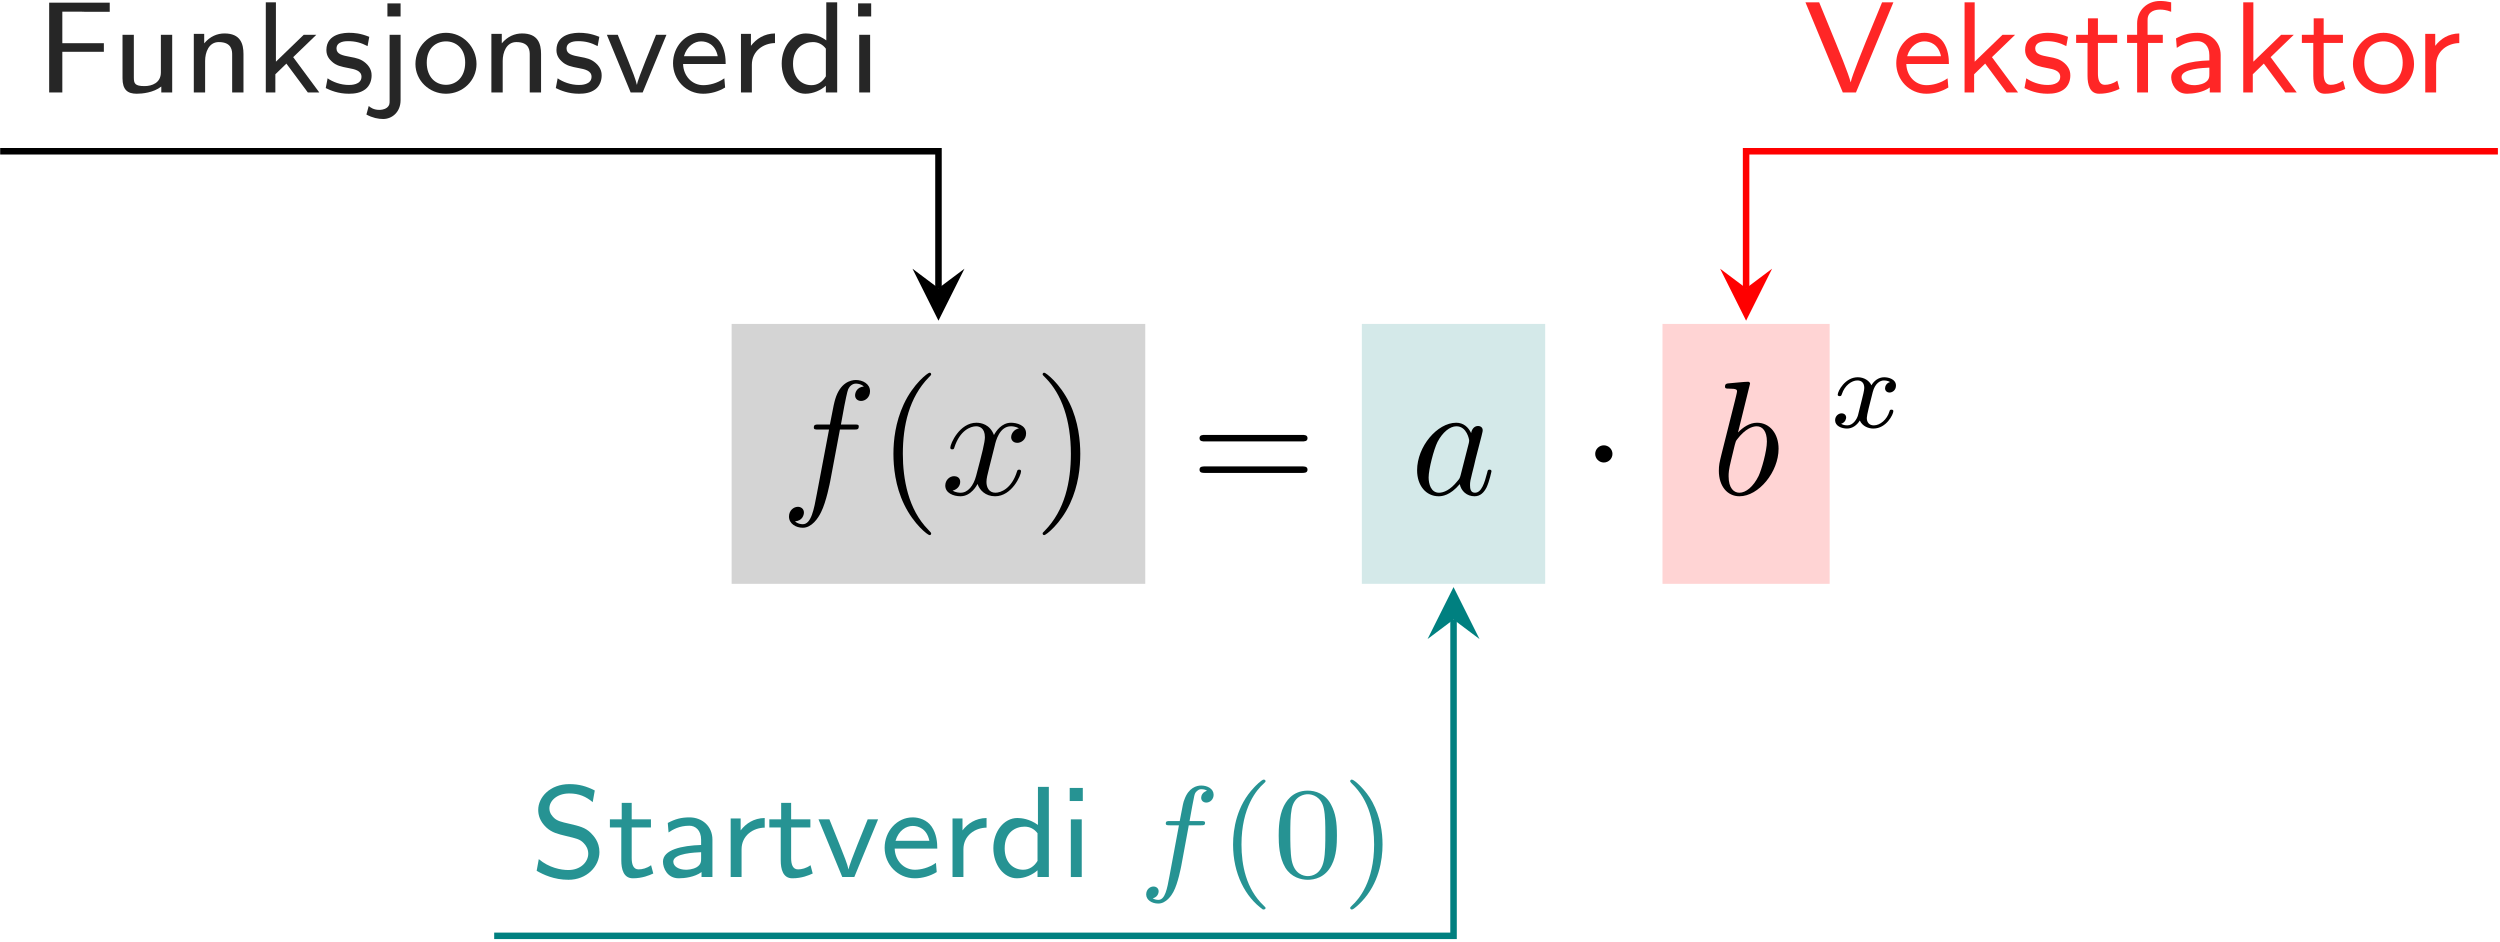 <?xml version="1.0" encoding="UTF-8"?>
<svg xmlns="http://www.w3.org/2000/svg" xmlns:xlink="http://www.w3.org/1999/xlink" width="552" height="208" viewBox="0 0 552 208">
<defs>
<g>
<g id="glyph-0-0">
<path d="M 13.156 -14.344 L 16.25 -14.344 C 16.969 -14.344 17.312 -14.344 17.312 -15.062 C 17.312 -15.453 16.969 -15.453 16.359 -15.453 L 13.375 -15.453 L 14.125 -19.547 C 14.266 -20.297 14.781 -22.844 14.984 -23.266 C 15.312 -23.953 15.922 -24.484 16.672 -24.484 C 16.812 -24.484 17.75 -24.484 18.438 -23.844 C 16.859 -23.703 16.5 -22.453 16.5 -21.906 C 16.5 -21.078 17.141 -20.656 17.828 -20.656 C 18.75 -20.656 19.797 -21.438 19.797 -22.812 C 19.797 -24.453 18.141 -25.281 16.672 -25.281 C 15.453 -25.281 13.203 -24.641 12.125 -21.078 C 11.906 -20.328 11.797 -19.969 10.938 -15.453 L 8.469 -15.453 C 7.781 -15.453 7.391 -15.453 7.391 -14.781 C 7.391 -14.344 7.703 -14.344 8.391 -14.344 L 10.75 -14.344 L 8.062 -0.172 C 7.422 3.297 6.812 6.562 4.953 6.562 C 4.812 6.562 3.906 6.562 3.234 5.922 C 4.875 5.812 5.203 4.516 5.203 3.984 C 5.203 3.156 4.547 2.719 3.875 2.719 C 2.938 2.719 1.906 3.516 1.906 4.875 C 1.906 6.484 3.484 7.344 4.953 7.344 C 6.922 7.344 8.359 5.234 9 3.875 C 10.141 1.609 10.969 -2.719 11.016 -2.969 Z M 13.156 -14.344 "/>
</g>
<g id="glyph-0-1">
<path d="M 11.984 -10.828 C 12.188 -11.766 13.016 -15.062 15.531 -15.062 C 15.703 -15.062 16.562 -15.062 17.312 -14.594 C 16.312 -14.422 15.594 -13.516 15.594 -12.656 C 15.594 -12.078 16 -11.406 16.969 -11.406 C 17.75 -11.406 18.891 -12.047 18.891 -13.484 C 18.891 -15.344 16.781 -15.844 15.562 -15.844 C 13.484 -15.844 12.234 -13.953 11.797 -13.125 C 10.906 -15.484 8.969 -15.844 7.922 -15.844 C 4.203 -15.844 2.156 -11.219 2.156 -10.328 C 2.156 -9.969 2.516 -9.969 2.578 -9.969 C 2.875 -9.969 2.969 -10.047 3.047 -10.359 C 4.266 -14.172 6.641 -15.062 7.859 -15.062 C 8.531 -15.062 9.797 -14.734 9.797 -12.656 C 9.797 -11.547 9.188 -9.141 7.859 -4.125 C 7.281 -1.906 6.031 -0.391 4.453 -0.391 C 4.234 -0.391 3.406 -0.391 2.656 -0.859 C 3.547 -1.047 4.344 -1.797 4.344 -2.797 C 4.344 -3.766 3.547 -4.047 3.016 -4.047 C 1.938 -4.047 1.047 -3.125 1.047 -1.969 C 1.047 -0.328 2.828 0.391 4.406 0.391 C 6.781 0.391 8.062 -2.109 8.172 -2.328 C 8.609 -1 9.891 0.391 12.047 0.391 C 15.75 0.391 17.781 -4.234 17.781 -5.125 C 17.781 -5.484 17.469 -5.484 17.359 -5.484 C 17.031 -5.484 16.969 -5.344 16.891 -5.094 C 15.703 -1.25 13.266 -0.391 12.125 -0.391 C 10.719 -0.391 10.141 -1.547 10.141 -2.766 C 10.141 -3.547 10.359 -4.344 10.75 -5.922 Z M 11.984 -10.828 "/>
</g>
<g id="glyph-0-2">
<path d="M 13.375 -13.562 C 12.734 -14.875 11.688 -15.844 10.078 -15.844 C 5.875 -15.844 1.438 -10.578 1.438 -5.344 C 1.438 -1.969 3.406 0.391 6.203 0.391 C 6.922 0.391 8.719 0.25 10.859 -2.297 C 11.156 -0.781 12.406 0.391 14.125 0.391 C 15.391 0.391 16.203 -0.438 16.781 -1.578 C 17.391 -2.875 17.859 -5.062 17.859 -5.125 C 17.859 -5.484 17.531 -5.484 17.422 -5.484 C 17.062 -5.484 17.031 -5.344 16.922 -4.844 C 16.312 -2.516 15.672 -0.391 14.203 -0.391 C 13.234 -0.391 13.125 -1.328 13.125 -2.047 C 13.125 -2.828 13.203 -3.125 13.594 -4.703 C 13.984 -6.203 14.062 -6.562 14.375 -7.922 L 15.672 -12.938 C 15.922 -13.953 15.922 -14.016 15.922 -14.172 C 15.922 -14.781 15.484 -15.125 14.875 -15.125 C 14.016 -15.125 13.484 -14.344 13.375 -13.562 Z M 11.047 -4.266 C 10.859 -3.625 10.859 -3.547 10.328 -2.938 C 8.75 -0.969 7.281 -0.391 6.281 -0.391 C 4.484 -0.391 3.984 -2.359 3.984 -3.766 C 3.984 -5.562 5.125 -9.969 5.953 -11.625 C 7.062 -13.734 8.672 -15.062 10.109 -15.062 C 12.438 -15.062 12.938 -12.125 12.938 -11.906 C 12.938 -11.688 12.875 -11.469 12.844 -11.297 Z M 11.047 -4.266 "/>
</g>
<g id="glyph-0-3">
<path d="M 8.578 -24.484 C 8.578 -24.531 8.578 -24.891 8.109 -24.891 C 7.281 -24.891 4.656 -24.594 3.734 -24.531 C 3.438 -24.484 3.047 -24.453 3.047 -23.812 C 3.047 -23.375 3.375 -23.375 3.906 -23.375 C 5.625 -23.375 5.703 -23.125 5.703 -22.766 C 5.703 -22.516 5.375 -21.297 5.203 -20.547 L 2.266 -8.859 C 1.828 -7.062 1.688 -6.484 1.688 -5.234 C 1.688 -1.828 3.578 0.391 6.234 0.391 C 10.469 0.391 14.875 -4.953 14.875 -10.109 C 14.875 -13.375 12.984 -15.844 10.109 -15.844 C 8.469 -15.844 7 -14.812 5.922 -13.703 Z M 5.203 -10.938 C 5.422 -11.719 5.422 -11.797 5.734 -12.188 C 7.5 -14.516 9.109 -15.062 10.047 -15.062 C 11.328 -15.062 12.297 -13.984 12.297 -11.688 C 12.297 -9.578 11.109 -5.453 10.469 -4.094 C 9.281 -1.688 7.641 -0.391 6.234 -0.391 C 5.016 -0.391 3.844 -1.359 3.844 -4.016 C 3.844 -4.703 3.844 -5.375 4.406 -7.641 Z M 5.203 -10.938 "/>
</g>
<g id="glyph-1-0">
<path d="M 11.875 8.609 C 11.875 8.5 11.875 8.422 11.266 7.812 C 6.781 3.297 5.625 -3.484 5.625 -8.969 C 5.625 -15.203 7 -21.438 11.406 -25.922 C 11.875 -26.359 11.875 -26.422 11.875 -26.531 C 11.875 -26.781 11.719 -26.891 11.516 -26.891 C 11.156 -26.891 7.922 -24.453 5.812 -19.906 C 3.984 -15.953 3.547 -11.984 3.547 -8.969 C 3.547 -6.172 3.938 -1.828 5.922 2.219 C 8.062 6.641 11.156 8.969 11.516 8.969 C 11.719 8.969 11.875 8.859 11.875 8.609 Z M 11.875 8.609 "/>
</g>
<g id="glyph-1-1">
<path d="M 10.359 -8.969 C 10.359 -11.766 9.969 -16.094 8 -20.156 C 5.844 -24.562 2.766 -26.891 2.406 -26.891 C 2.188 -26.891 2.047 -26.75 2.047 -26.531 C 2.047 -26.422 2.047 -26.359 2.719 -25.719 C 6.234 -22.156 8.281 -16.453 8.281 -8.969 C 8.281 -2.828 6.953 3.484 2.516 8 C 2.047 8.422 2.047 8.5 2.047 8.609 C 2.047 8.828 2.188 8.969 2.406 8.969 C 2.766 8.969 5.984 6.531 8.109 1.969 C 9.938 -1.969 10.359 -5.953 10.359 -8.969 Z M 10.359 -8.969 "/>
</g>
<g id="glyph-1-2">
<path d="M 24.641 -11.719 C 25.172 -11.719 25.859 -11.719 25.859 -12.438 C 25.859 -13.156 25.172 -13.156 24.672 -13.156 L 3.188 -13.156 C 2.688 -13.156 2.016 -13.156 2.016 -12.438 C 2.016 -11.719 2.688 -11.719 3.234 -11.719 Z M 24.672 -4.766 C 25.172 -4.766 25.859 -4.766 25.859 -5.484 C 25.859 -6.203 25.172 -6.203 24.641 -6.203 L 3.234 -6.203 C 2.688 -6.203 2.016 -6.203 2.016 -5.484 C 2.016 -4.766 2.688 -4.766 3.188 -4.766 Z M 24.672 -4.766 "/>
</g>
<g id="glyph-2-0">
<path d="M 6.891 -8.969 C 6.891 -10 6.031 -10.859 4.984 -10.859 C 3.938 -10.859 3.078 -10 3.078 -8.969 C 3.078 -7.922 3.938 -7.062 4.984 -7.062 C 6.031 -7.062 6.891 -7.922 6.891 -8.969 Z M 6.891 -8.969 "/>
</g>
<g id="glyph-3-0">
<path d="M 6.25 -2.656 C 6 -1.812 5.172 -0.453 3.891 -0.453 C 3.812 -0.453 3.062 -0.453 2.531 -0.797 C 3.562 -1.125 3.641 -2.031 3.641 -2.188 C 3.641 -2.734 3.219 -3.109 2.641 -3.109 C 1.938 -3.109 1.203 -2.516 1.203 -1.578 C 1.203 -0.328 2.609 0.25 3.844 0.25 C 5 0.25 6.031 -0.484 6.656 -1.531 C 7.25 -0.203 8.641 0.25 9.641 0.25 C 12.531 0.25 14.062 -2.891 14.062 -3.594 C 14.062 -3.922 13.734 -3.922 13.656 -3.922 C 13.312 -3.922 13.281 -3.797 13.188 -3.484 C 12.656 -1.75 11.156 -0.453 9.75 -0.453 C 8.734 -0.453 8.203 -1.125 8.203 -2.078 C 8.203 -2.734 8.812 -5.016 9.516 -7.812 C 10.016 -9.75 11.156 -10.375 11.984 -10.375 C 12.031 -10.375 12.812 -10.375 13.328 -10.016 C 12.531 -9.797 12.234 -9.094 12.234 -8.641 C 12.234 -8.078 12.656 -7.703 13.234 -7.703 C 13.812 -7.703 14.641 -8.188 14.641 -9.234 C 14.641 -10.641 13.031 -11.078 12.031 -11.078 C 10.766 -11.078 9.766 -10.25 9.219 -9.297 C 8.766 -10.312 7.609 -11.078 6.203 -11.078 C 3.391 -11.078 1.781 -7.984 1.781 -7.234 C 1.781 -6.906 2.141 -6.906 2.203 -6.906 C 2.531 -6.906 2.562 -7 2.688 -7.328 C 3.312 -9.297 4.891 -10.375 6.125 -10.375 C 6.953 -10.375 7.641 -9.922 7.641 -8.719 C 7.641 -8.203 7.328 -6.953 7.109 -6.094 Z M 6.25 -2.656 "/>
</g>
<g id="glyph-4-0">
<path d="M 14.859 -8.984 L 14.859 -10.875 L 5.688 -10.875 L 5.688 -17.844 L 9.672 -17.844 C 10.016 -17.844 10.359 -17.812 10.703 -17.812 L 16.156 -17.812 L 16.156 -19.828 L 2.781 -19.828 L 2.781 0 L 5.688 0 L 5.688 -8.984 Z M 14.859 -8.984 "/>
</g>
<g id="glyph-4-1">
<path d="M 13.344 -12.734 L 10.844 -12.734 L 10.844 -4.422 C 10.844 -2.125 8.891 -1.406 7.234 -1.406 C 5.109 -1.406 4.875 -1.984 4.875 -3.297 L 4.875 -12.734 L 2.375 -12.734 L 2.375 -3.125 C 2.375 -0.578 3.5 0.281 5.516 0.281 C 6.688 0.281 9.203 0.062 10.938 -1.312 L 10.938 0 L 13.344 0 Z M 13.344 -12.734 "/>
</g>
<g id="glyph-4-2">
<path d="M 13.344 -8.484 C 13.344 -10.734 12.688 -13.031 9.156 -13.031 C 7.516 -13.031 5.938 -12.359 4.672 -10.844 L 4.672 -12.938 L 2.375 -12.938 L 2.375 0 L 4.875 0 L 4.875 -6.969 C 4.875 -8.859 5.688 -11.125 7.891 -11.125 C 10.844 -11.125 10.844 -9.125 10.844 -8.297 L 10.844 0 L 13.344 0 Z M 13.344 -8.484 "/>
</g>
<g id="glyph-4-3">
<path d="M 8.578 -7.797 L 13.688 -12.734 L 10.906 -12.734 L 4.766 -6.797 L 4.766 -19.906 L 2.531 -19.906 L 2.531 0 L 4.641 0 L 4.641 -4.016 L 7.078 -6.375 L 11.812 0 L 14.344 0 Z M 8.578 -7.797 "/>
</g>
<g id="glyph-4-4">
<path d="M 10.469 -12.281 C 8.516 -13.078 7.078 -13.172 6.047 -13.172 C 5.328 -13.172 1 -13.172 1 -9.359 C 1 -8 1.75 -7.266 2.125 -6.906 C 3.125 -5.906 4.328 -5.688 5.859 -5.391 C 7.203 -5.141 8.75 -4.844 8.75 -3.469 C 8.75 -1.656 6.375 -1.656 5.969 -1.656 C 4.125 -1.656 2.406 -2.328 1.266 -3.125 L 0.859 -0.969 C 1.844 -0.484 3.578 0.281 5.969 0.281 C 7.266 0.281 8.516 0.094 9.578 -0.688 C 10.641 -1.484 10.984 -2.75 10.984 -3.734 C 10.984 -4.25 10.938 -5.359 9.719 -6.453 C 8.656 -7.406 7.625 -7.609 6.25 -7.859 C 4.562 -8.172 3.234 -8.438 3.234 -9.703 C 3.234 -11.328 5.328 -11.328 5.766 -11.328 C 7.406 -11.328 8.656 -10.984 10.094 -10.234 Z M 10.469 -12.281 "/>
</g>
<g id="glyph-4-5">
<path d="M 5.688 -19.672 L 2.781 -19.672 L 2.781 -16.781 L 5.688 -16.781 Z M -1.859 4.875 C -0.547 5.594 0.75 5.859 1.844 5.859 C 3.812 5.859 5.688 4.328 5.688 1.688 L 5.688 -12.734 L 3.266 -12.734 L 3.266 1.891 C 3.266 2.406 3.266 2.875 2.672 3.359 C 2.016 3.844 1.203 3.844 0.953 3.844 C -0.266 3.844 -1 3.297 -1.344 2.984 Z M -1.859 4.875 "/>
</g>
<g id="glyph-4-6">
<path d="M 14.344 -6.281 C 14.344 -10.062 11.328 -13.172 7.609 -13.172 C 3.875 -13.172 0.859 -10.047 0.859 -6.281 C 0.859 -2.641 3.906 0.281 7.609 0.281 C 11.328 0.281 14.344 -2.641 14.344 -6.281 Z M 7.609 -1.688 C 5.328 -1.688 3.359 -3.359 3.359 -6.594 C 3.359 -9.844 5.484 -11.281 7.609 -11.281 C 9.75 -11.281 11.844 -9.781 11.844 -6.594 C 11.844 -3.328 9.812 -1.688 7.609 -1.688 Z M 7.609 -1.688 "/>
</g>
<g id="glyph-4-7">
<path d="M 13.594 -12.734 L 11.297 -12.734 C 7.375 -3.125 7.203 -2.359 7.078 -1.688 L 7.062 -1.688 C 6.828 -2.812 6.031 -4.812 5.141 -7.031 L 2.844 -12.734 L 0.438 -12.734 L 5.688 0 L 8.344 0 Z M 13.594 -12.734 "/>
</g>
<g id="glyph-4-8">
<path d="M 12.328 -3.125 C 10.734 -1.984 8.922 -1.609 7.688 -1.609 C 5.188 -1.609 3.297 -3.641 3.219 -6.281 L 12.625 -6.281 C 12.625 -7.609 12.484 -9.531 11.359 -11.156 C 10.328 -12.625 8.609 -13.172 7.203 -13.172 C 3.703 -13.172 1 -10.094 1 -6.453 C 1 -2.781 3.875 0.281 7.656 0.281 C 9.328 0.281 11.047 -0.203 12.5 -1.094 Z M 3.406 -8 C 4.078 -10.297 5.766 -11.281 7.203 -11.281 C 8.469 -11.281 10.328 -10.672 10.875 -8 Z M 3.406 -8 "/>
</g>
<g id="glyph-4-9">
<path d="M 4.844 -6.109 C 4.844 -9.203 7.438 -10.875 9.953 -10.906 L 9.953 -13.031 C 7.547 -13 5.797 -11.812 4.641 -10.297 L 4.641 -12.938 L 2.438 -12.938 L 2.438 0 L 4.844 0 Z M 4.844 -6.109 "/>
</g>
<g id="glyph-4-10">
<path d="M 13.281 -19.906 L 10.875 -19.906 L 10.875 -11.5 C 9.031 -12.859 7.172 -13.031 6.344 -13.031 C 3.328 -13.031 1.031 -10.016 1.031 -6.375 C 1.031 -2.719 3.297 0.281 6.25 0.281 C 8.031 0.281 9.703 -0.516 10.781 -1.484 L 10.781 0 L 13.281 0 Z M 10.781 -3.562 C 10.062 -2.375 8.984 -1.609 7.609 -1.609 C 5.594 -1.609 3.531 -3.016 3.531 -6.344 C 3.531 -9.922 5.969 -11.125 7.922 -11.125 C 9.062 -11.125 10.047 -10.641 10.781 -9.672 Z M 10.781 -3.562 "/>
</g>
<g id="glyph-4-11">
<path d="M 5.047 -19.672 L 2.156 -19.672 L 2.156 -16.781 L 5.047 -16.781 Z M 4.812 -12.734 L 2.406 -12.734 L 2.406 0 L 4.812 0 Z M 4.812 -12.734 "/>
</g>
<g id="glyph-4-12">
<path d="M 14.172 -19.109 C 12.328 -20.047 10.703 -20.516 8.578 -20.516 C 4.25 -20.516 1.688 -17.578 1.688 -14.828 C 1.688 -13.656 2.062 -12.281 3.469 -10.953 C 4.734 -9.781 6.047 -9.5 7.828 -9.062 C 10.234 -8.484 10.906 -8.344 11.734 -7.484 C 12.281 -6.938 12.734 -6.141 12.734 -5.156 C 12.734 -3.391 11.125 -1.547 8.344 -1.547 C 6.719 -1.547 4.078 -2.031 1.812 -3.953 L 1.344 -1.375 C 2.781 -0.547 5.156 0.609 8.375 0.609 C 12.359 0.609 15.203 -2.297 15.203 -5.516 C 15.203 -7.828 13.859 -9.156 13.281 -9.75 C 12.078 -10.938 10.75 -11.25 8.547 -11.766 C 6.797 -12.156 5.875 -12.391 5.188 -13.047 C 4.812 -13.422 4.156 -14.078 4.156 -15.172 C 4.156 -16.781 5.766 -18.453 8.547 -18.453 C 10.734 -18.453 12.25 -17.75 13.719 -16.531 Z M 14.172 -19.109 "/>
</g>
<g id="glyph-4-13">
<path d="M 5.391 -10.938 L 9.641 -10.938 L 9.641 -12.734 L 5.391 -12.734 L 5.391 -16.375 L 3.188 -16.375 L 3.188 -12.734 L 0.578 -12.734 L 0.578 -10.938 L 3.094 -10.938 L 3.094 -3.672 C 3.094 -1.75 3.578 0.281 5.656 0.281 C 7.719 0.281 9.297 -0.375 10.156 -0.781 L 9.672 -2.609 C 8.719 -1.922 7.719 -1.688 6.906 -1.688 C 5.703 -1.688 5.391 -2.875 5.391 -4.188 Z M 5.391 -10.938 "/>
</g>
<g id="glyph-4-14">
<path d="M 12.219 -8.266 C 12.219 -11.188 9.984 -13.172 7.141 -13.172 C 5.328 -13.172 3.953 -12.797 2.359 -11.938 L 2.531 -9.844 C 3.469 -10.469 4.875 -11.328 7.141 -11.328 C 8.406 -11.328 9.719 -10.391 9.719 -8.234 L 9.719 -7.078 C 5.484 -6.938 1.297 -6.047 1.297 -3.391 C 1.297 -1.953 2.266 0.281 4.797 0.281 C 6.031 0.281 8.297 0.031 9.812 -1.094 L 9.812 0 L 12.219 0 Z M 9.719 -4.078 C 9.719 -3.5 9.719 -2.75 8.719 -2.156 C 7.797 -1.641 6.688 -1.609 6.375 -1.609 C 4.797 -1.609 3.578 -2.328 3.578 -3.406 C 3.578 -5.25 8.438 -5.422 9.719 -5.484 Z M 9.719 -4.078 "/>
</g>
<g id="glyph-4-15">
<path d="M 19.859 -19.906 L 17.359 -19.906 L 13.734 -11.109 C 13.547 -10.609 10.703 -3.703 10.438 -2.266 L 10.406 -2.266 C 10.125 -3.734 7.266 -10.672 7.141 -10.953 L 3.469 -19.906 L 0.438 -19.906 L 8.688 0 L 11.594 0 Z M 19.859 -19.906 "/>
</g>
<g id="glyph-4-16">
<path d="M 5.453 -10.938 L 8.719 -10.938 L 8.719 -12.734 L 5.359 -12.734 L 5.359 -16.031 C 5.359 -18.016 7.172 -18.297 8.125 -18.297 C 8.719 -18.297 9.5 -18.219 10.562 -17.812 L 10.562 -19.906 C 9.812 -20.078 8.922 -20.203 8.141 -20.203 C 5.188 -20.203 3.047 -18.078 3.047 -15.234 L 3.047 -12.734 L 0.828 -12.734 L 0.828 -10.938 L 3.047 -10.938 L 3.047 0 L 5.453 0 Z M 5.453 -10.938 "/>
</g>
<g id="glyph-5-0">
<path d="M 10.984 -11.422 L 13.656 -11.422 C 14.234 -11.422 14.578 -11.422 14.578 -11.969 C 14.578 -12.359 14.203 -12.359 13.719 -12.359 L 11.156 -12.359 C 11.625 -14.953 11.906 -16.578 12.188 -17.875 C 12.312 -18.359 12.391 -18.672 12.828 -19.016 C 13.203 -19.328 13.422 -19.391 13.734 -19.391 C 14.172 -19.391 14.625 -19.312 15 -19.078 C 14.859 -19.016 14.688 -18.938 14.547 -18.844 C 14.062 -18.594 13.719 -18.078 13.719 -17.5 C 13.719 -16.844 14.234 -16.438 14.859 -16.438 C 15.688 -16.438 16.469 -17.156 16.469 -18.156 C 16.469 -19.5 15.094 -20.203 13.719 -20.203 C 12.734 -20.203 10.938 -19.734 10.016 -17.094 C 9.75 -16.438 9.75 -16.375 8.984 -12.359 L 6.828 -12.359 C 6.25 -12.359 5.906 -12.359 5.906 -11.812 C 5.906 -11.422 6.281 -11.422 6.766 -11.422 L 8.812 -11.422 L 6.734 -0.281 C 6.203 2.609 5.766 5.047 4.25 5.047 C 4.156 5.047 3.562 5.047 3.016 4.703 C 4.328 4.391 4.328 3.188 4.328 3.156 C 4.328 2.5 3.812 2.094 3.188 2.094 C 2.406 2.094 1.578 2.75 1.578 3.844 C 1.578 5.047 2.812 5.859 4.25 5.859 C 6 5.859 7.203 4.016 7.578 3.297 C 8.609 1.406 9.266 -2.188 9.328 -2.469 Z M 10.984 -11.422 "/>
</g>
<g id="glyph-6-0">
<path d="M 9.547 7.172 C 9.781 7.172 10.125 7.172 10.125 6.828 C 10.125 6.719 10.094 6.688 9.719 6.312 C 5.797 2.609 4.812 -2.719 4.812 -7.172 C 4.812 -15.438 8.234 -19.312 9.703 -20.625 C 10.094 -21 10.125 -21.031 10.125 -21.172 C 10.125 -21.312 10.016 -21.516 9.719 -21.516 C 9.266 -21.516 7.828 -20.047 7.609 -19.797 C 3.766 -15.781 2.953 -10.609 2.953 -7.172 C 2.953 -0.75 5.656 4.422 9.547 7.172 Z M 9.547 7.172 "/>
</g>
<g id="glyph-6-1">
<path d="M 14.031 -9.156 C 14.031 -12.219 13.719 -14.078 12.766 -15.922 C 11.5 -18.453 9.188 -19.078 7.609 -19.078 C 3.984 -19.078 2.672 -16.375 2.266 -15.578 C 1.234 -13.484 1.172 -10.641 1.172 -9.156 C 1.172 -7.266 1.266 -4.359 2.641 -2.062 C 3.953 0.062 6.078 0.609 7.609 0.609 C 8.984 0.609 11.453 0.172 12.875 -2.672 C 13.938 -4.734 14.031 -7.281 14.031 -9.156 Z M 7.609 -0.203 C 6.625 -0.203 4.641 -0.656 4.047 -3.672 C 3.734 -5.312 3.734 -8 3.734 -9.5 C 3.734 -11.469 3.734 -13.484 4.047 -15.062 C 4.641 -17.984 6.891 -18.281 7.609 -18.281 C 8.578 -18.281 10.562 -17.781 11.125 -15.172 C 11.469 -13.594 11.469 -11.453 11.469 -9.5 C 11.469 -7.797 11.469 -5.219 11.125 -3.609 C 10.531 -0.609 8.547 -0.203 7.609 -0.203 Z M 7.609 -0.203 "/>
</g>
<g id="glyph-6-2">
<path d="M 8.859 -7.172 C 8.859 -9.891 8.406 -13.172 6.625 -16.547 C 5.219 -19.188 2.609 -21.516 2.094 -21.516 C 1.812 -21.516 1.719 -21.312 1.719 -21.172 C 1.719 -21.062 1.719 -21 2.062 -20.656 C 6.078 -16.844 7 -11.594 7 -7.172 C 7 1.062 3.578 4.969 2.125 6.281 C 1.75 6.656 1.719 6.688 1.719 6.828 C 1.719 6.969 1.812 7.172 2.094 7.172 C 2.547 7.172 3.984 5.703 4.219 5.453 C 8.062 1.438 8.859 -3.734 8.859 -7.172 Z M 8.859 -7.172 "/>
</g>
</g>
<clipPath id="clip-0">
<path clip-rule="nonzero" d="M 108 136 L 322 136 L 322 207.398 L 108 207.398 Z M 108 136 "/>
</clipPath>
</defs>
<path fill-rule="nonzero" fill="rgb(83.138%, 83.138%, 83.138%)" fill-opacity="1" d="M 161.543 128.91 L 252.875 128.91 L 252.875 71.523 L 161.543 71.523 Z M 161.543 128.91 "/>
<g fill="rgb(0%, 0%, 0%)" fill-opacity="1">
<use xlink:href="#glyph-0-0" x="172.303" y="109.185"/>
</g>
<g fill="rgb(0%, 0%, 0%)" fill-opacity="1">
<use xlink:href="#glyph-1-0" x="193.723" y="109.185"/>
</g>
<g fill="rgb(0%, 0%, 0%)" fill-opacity="1">
<use xlink:href="#glyph-0-1" x="207.669" y="109.185"/>
</g>
<g fill="rgb(0%, 0%, 0%)" fill-opacity="1">
<use xlink:href="#glyph-1-1" x="228.168" y="109.185"/>
</g>
<g fill="rgb(0%, 0%, 0%)" fill-opacity="1">
<use xlink:href="#glyph-1-2" x="262.839" y="109.185"/>
</g>
<path fill-rule="nonzero" fill="rgb(83.138%, 91.373%, 91.373%)" fill-opacity="1" d="M 300.695 128.91 L 341.176 128.91 L 341.176 71.523 L 300.695 71.523 Z M 300.695 128.91 "/>
<g fill="rgb(0%, 0%, 0%)" fill-opacity="1">
<use xlink:href="#glyph-0-2" x="311.457" y="109.185"/>
</g>
<g fill="rgb(0%, 0%, 0%)" fill-opacity="1">
<use xlink:href="#glyph-2-0" x="349.142" y="109.185"/>
</g>
<path fill-rule="nonzero" fill="rgb(100%, 83.138%, 83.138%)" fill-opacity="1" d="M 367.078 128.91 L 403.988 128.91 L 403.988 71.523 L 367.078 71.523 Z M 367.078 128.91 "/>
<g fill="rgb(0%, 0%, 0%)" fill-opacity="1">
<use xlink:href="#glyph-0-3" x="377.834" y="109.185"/>
</g>
<g fill="rgb(0%, 0%, 0%)" fill-opacity="1">
<use xlink:href="#glyph-3-0" x="403.988" y="94.375"/>
</g>
<g fill="rgb(14.902%, 14.902%, 14.902%)" fill-opacity="1">
<use xlink:href="#glyph-4-0" x="8.074" y="20.416"/>
<use xlink:href="#glyph-4-1" x="24.676" y="20.416"/>
</g>
<g fill="rgb(14.902%, 14.902%, 14.902%)" fill-opacity="1">
<use xlink:href="#glyph-4-2" x="40.416" y="20.416"/>
</g>
<g fill="rgb(14.902%, 14.902%, 14.902%)" fill-opacity="1">
<use xlink:href="#glyph-4-3" x="56.157" y="20.416"/>
</g>
<g fill="rgb(14.902%, 14.902%, 14.902%)" fill-opacity="1">
<use xlink:href="#glyph-4-4" x="71.066" y="20.416"/>
</g>
<g fill="rgb(14.902%, 14.902%, 14.902%)" fill-opacity="1">
<use xlink:href="#glyph-4-5" x="82.761" y="20.416"/>
</g>
<g fill="rgb(14.902%, 14.902%, 14.902%)" fill-opacity="1">
<use xlink:href="#glyph-4-6" x="90.869" y="20.416"/>
</g>
<g fill="rgb(14.902%, 14.902%, 14.902%)" fill-opacity="1">
<use xlink:href="#glyph-4-2" x="106.122" y="20.416"/>
</g>
<g fill="rgb(14.902%, 14.902%, 14.902%)" fill-opacity="1">
<use xlink:href="#glyph-4-4" x="121.863" y="20.416"/>
</g>
<g fill="rgb(14.902%, 14.902%, 14.902%)" fill-opacity="1">
<use xlink:href="#glyph-4-7" x="133.558" y="20.416"/>
</g>
<g fill="rgb(14.902%, 14.902%, 14.902%)" fill-opacity="1">
<use xlink:href="#glyph-4-8" x="147.605" y="20.416"/>
</g>
<g fill="rgb(14.902%, 14.902%, 14.902%)" fill-opacity="1">
<use xlink:href="#glyph-4-9" x="161.165" y="20.416"/>
</g>
<g fill="rgb(14.902%, 14.902%, 14.902%)" fill-opacity="1">
<use xlink:href="#glyph-4-10" x="171.569" y="20.416"/>
</g>
<g fill="rgb(14.902%, 14.902%, 14.902%)" fill-opacity="1">
<use xlink:href="#glyph-4-11" x="187.31" y="20.416"/>
</g>
<path fill="none" stroke-width="0.399" stroke-linecap="butt" stroke-linejoin="miter" stroke="rgb(0%, 0%, 0%)" stroke-opacity="1" stroke-miterlimit="10" d="M 133.418 30.585 L 133.418 38.985 L 75.869 38.985 " transform="matrix(3.6, 0, 0, -3.6, -273.089, 173.744)"/>
<path fill-rule="nonzero" fill="rgb(0%, 0%, 0%)" fill-opacity="1" d="M 207.215 70.809 L 212.953 59.332 L 207.215 63.637 L 201.477 59.332 "/>
<g fill="rgb(14.902%, 57.648%, 57.648%)" fill-opacity="1">
<use xlink:href="#glyph-4-12" x="117.151" y="193.648"/>
<use xlink:href="#glyph-4-13" x="134.088" y="193.648"/>
<use xlink:href="#glyph-4-14" x="145.086" y="193.648"/>
</g>
<g fill="rgb(14.902%, 57.648%, 57.648%)" fill-opacity="1">
<use xlink:href="#glyph-4-9" x="158.895" y="193.648"/>
<use xlink:href="#glyph-4-13" x="169.291" y="193.648"/>
<use xlink:href="#glyph-4-7" x="180.288" y="193.648"/>
<use xlink:href="#glyph-4-8" x="194.328" y="193.648"/>
<use xlink:href="#glyph-4-9" x="207.879" y="193.648"/>
</g>
<g fill="rgb(14.902%, 57.648%, 57.648%)" fill-opacity="1">
<use xlink:href="#glyph-4-10" x="218.303" y="193.648"/>
<use xlink:href="#glyph-4-11" x="234.035" y="193.648"/>
</g>
<g fill="rgb(14.902%, 57.648%, 57.648%)" fill-opacity="1">
<use xlink:href="#glyph-5-0" x="251.499" y="193.648"/>
</g>
<g fill="rgb(14.902%, 57.648%, 57.648%)" fill-opacity="1">
<use xlink:href="#glyph-6-0" x="269.308" y="193.648"/>
<use xlink:href="#glyph-6-1" x="281.164" y="193.648"/>
<use xlink:href="#glyph-6-2" x="296.405" y="193.648"/>
</g>
<g clip-path="url(#clip-0)">
<path fill="none" stroke-width="0.399" stroke-linecap="butt" stroke-linejoin="miter" stroke="rgb(0%, 50.197%, 50.197%)" stroke-opacity="1" stroke-miterlimit="10" d="M 151.725 10.262 L 151.725 -9.135 L 92.884 -9.135 " transform="matrix(3.6, 0, 0, -3.6, -225.267, 173.744)"/>
</g>
<path fill-rule="nonzero" fill="rgb(0%, 50.197%, 50.197%)" fill-opacity="1" d="M 320.941 129.629 L 315.203 141.105 L 320.941 136.801 L 326.68 141.105 "/>
<g fill="rgb(100%, 14.902%, 14.902%)" fill-opacity="1">
<use xlink:href="#glyph-4-15" x="398.203" y="20.416"/>
<use xlink:href="#glyph-4-8" x="417.694" y="20.416"/>
</g>
<g fill="rgb(100%, 14.902%, 14.902%)" fill-opacity="1">
<use xlink:href="#glyph-4-3" x="431.245" y="20.416"/>
</g>
<g fill="rgb(100%, 14.902%, 14.902%)" fill-opacity="1">
<use xlink:href="#glyph-4-4" x="446.145" y="20.416"/>
</g>
<g fill="rgb(100%, 14.902%, 14.902%)" fill-opacity="1">
<use xlink:href="#glyph-4-13" x="457.831" y="20.416"/>
</g>
<g fill="rgb(100%, 14.902%, 14.902%)" fill-opacity="1">
<use xlink:href="#glyph-4-16" x="468.829" y="20.416"/>
</g>
<g fill="rgb(100%, 14.902%, 14.902%)" fill-opacity="1">
<use xlink:href="#glyph-4-14" x="478.105" y="20.416"/>
</g>
<g fill="rgb(100%, 14.902%, 14.902%)" fill-opacity="1">
<use xlink:href="#glyph-4-3" x="492.776" y="20.416"/>
</g>
<g fill="rgb(100%, 14.902%, 14.902%)" fill-opacity="1">
<use xlink:href="#glyph-4-13" x="507.676" y="20.416"/>
</g>
<g fill="rgb(100%, 14.902%, 14.902%)" fill-opacity="1">
<use xlink:href="#glyph-4-6" x="518.673" y="20.416"/>
</g>
<g fill="rgb(100%, 14.902%, 14.902%)" fill-opacity="1">
<use xlink:href="#glyph-4-9" x="533.057" y="20.416"/>
</g>
<path fill="none" stroke-width="0.399" stroke-linecap="butt" stroke-linejoin="miter" stroke="rgb(100%, 0%, 0%)" stroke-opacity="1" stroke-miterlimit="10" d="M 156.385 30.585 L 156.385 38.985 L 202.495 38.985 " transform="matrix(3.6, 0, 0, -3.6, -177.448, 173.744)"/>
<path fill-rule="nonzero" fill="rgb(100%, 0%, 0%)" fill-opacity="1" d="M 385.539 70.809 L 391.277 59.332 L 385.539 63.637 L 379.801 59.332 "/>
</svg>
